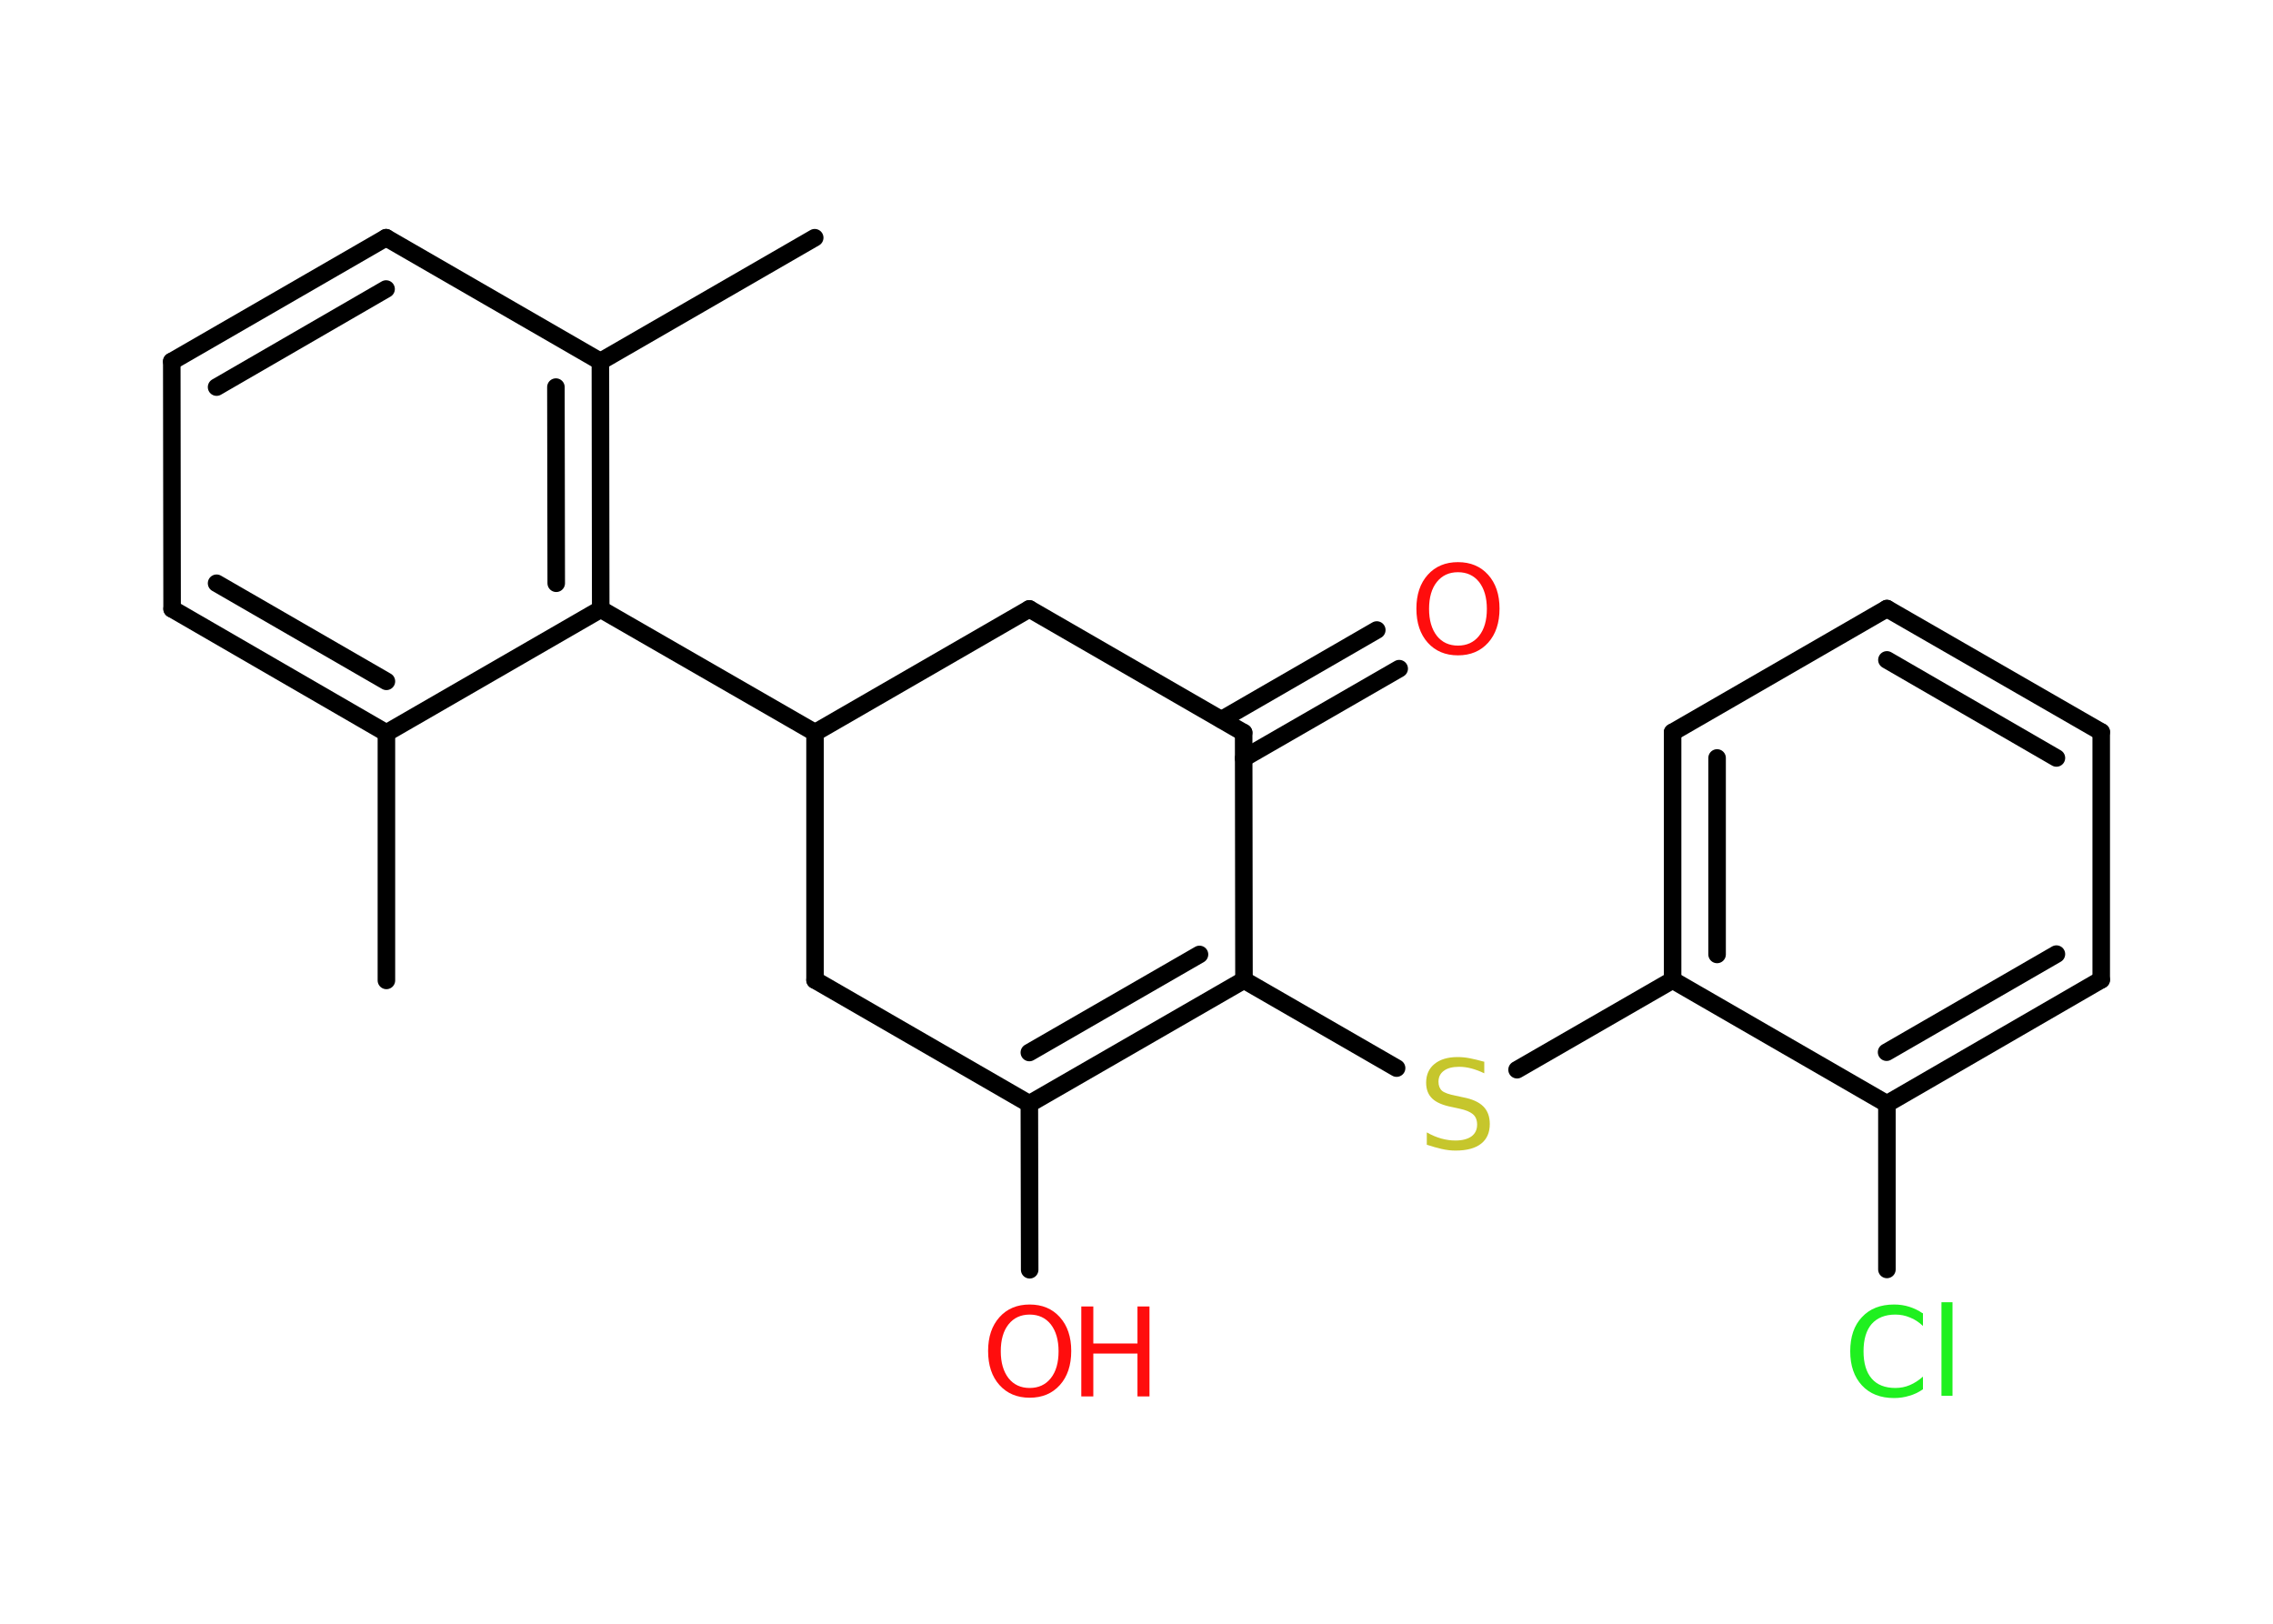 <?xml version='1.0' encoding='UTF-8'?>
<!DOCTYPE svg PUBLIC "-//W3C//DTD SVG 1.1//EN" "http://www.w3.org/Graphics/SVG/1.1/DTD/svg11.dtd">
<svg version='1.2' xmlns='http://www.w3.org/2000/svg' xmlns:xlink='http://www.w3.org/1999/xlink' width='70.0mm' height='50.0mm' viewBox='0 0 70.0 50.0'>
  <desc>Generated by the Chemistry Development Kit (http://github.com/cdk)</desc>
  <g stroke-linecap='round' stroke-linejoin='round' stroke='#000000' stroke-width='.54' fill='#FF0D0D'>
    <rect x='.0' y='.0' width='70.0' height='50.0' fill='#FFFFFF' stroke='none'/>
    <g id='mol1' class='mol'>
      <line id='mol1bnd1' class='bond' x1='11.9' y1='30.19' x2='11.9' y2='22.57'/>
      <g id='mol1bnd2' class='bond'>
        <line x1='5.3' y1='18.75' x2='11.9' y2='22.57'/>
        <line x1='6.67' y1='17.96' x2='11.9' y2='20.98'/>
      </g>
      <line id='mol1bnd3' class='bond' x1='5.3' y1='18.75' x2='5.29' y2='11.13'/>
      <g id='mol1bnd4' class='bond'>
        <line x1='11.89' y1='7.32' x2='5.29' y2='11.13'/>
        <line x1='11.89' y1='8.9' x2='6.67' y2='11.92'/>
      </g>
      <line id='mol1bnd5' class='bond' x1='11.89' y1='7.32' x2='18.49' y2='11.13'/>
      <line id='mol1bnd6' class='bond' x1='18.49' y1='11.13' x2='25.09' y2='7.32'/>
      <g id='mol1bnd7' class='bond'>
        <line x1='18.5' y1='18.76' x2='18.49' y2='11.13'/>
        <line x1='17.13' y1='17.96' x2='17.12' y2='11.92'/>
      </g>
      <line id='mol1bnd8' class='bond' x1='11.9' y1='22.57' x2='18.5' y2='18.76'/>
      <line id='mol1bnd9' class='bond' x1='18.5' y1='18.76' x2='25.1' y2='22.56'/>
      <line id='mol1bnd10' class='bond' x1='25.1' y1='22.56' x2='31.7' y2='18.75'/>
      <line id='mol1bnd11' class='bond' x1='31.7' y1='18.75' x2='38.3' y2='22.56'/>
      <g id='mol1bnd12' class='bond'>
        <line x1='37.62' y1='22.16' x2='42.4' y2='19.4'/>
        <line x1='38.3' y1='23.35' x2='43.09' y2='20.59'/>
      </g>
      <line id='mol1bnd13' class='bond' x1='38.3' y1='22.56' x2='38.31' y2='30.18'/>
      <line id='mol1bnd14' class='bond' x1='38.31' y1='30.18' x2='43.01' y2='32.89'/>
      <line id='mol1bnd15' class='bond' x1='46.72' y1='32.94' x2='51.51' y2='30.18'/>
      <g id='mol1bnd16' class='bond'>
        <line x1='51.51' y1='22.55' x2='51.51' y2='30.18'/>
        <line x1='52.88' y1='23.34' x2='52.88' y2='29.39'/>
      </g>
      <line id='mol1bnd17' class='bond' x1='51.51' y1='22.55' x2='58.11' y2='18.74'/>
      <g id='mol1bnd18' class='bond'>
        <line x1='64.71' y1='22.54' x2='58.11' y2='18.74'/>
        <line x1='63.33' y1='23.34' x2='58.11' y2='20.32'/>
      </g>
      <line id='mol1bnd19' class='bond' x1='64.71' y1='22.54' x2='64.71' y2='30.17'/>
      <g id='mol1bnd20' class='bond'>
        <line x1='58.11' y1='33.99' x2='64.71' y2='30.17'/>
        <line x1='58.1' y1='32.4' x2='63.33' y2='29.38'/>
      </g>
      <line id='mol1bnd21' class='bond' x1='51.51' y1='30.18' x2='58.11' y2='33.99'/>
      <line id='mol1bnd22' class='bond' x1='58.11' y1='33.99' x2='58.11' y2='39.09'/>
      <g id='mol1bnd23' class='bond'>
        <line x1='31.7' y1='33.99' x2='38.31' y2='30.18'/>
        <line x1='31.7' y1='32.41' x2='36.94' y2='29.39'/>
      </g>
      <line id='mol1bnd24' class='bond' x1='31.7' y1='33.99' x2='31.71' y2='39.1'/>
      <line id='mol1bnd25' class='bond' x1='31.7' y1='33.99' x2='25.1' y2='30.18'/>
      <line id='mol1bnd26' class='bond' x1='25.1' y1='22.56' x2='25.1' y2='30.18'/>
      <path id='mol1atm12' class='atom' d='M44.9 17.62q-.41 .0 -.65 .3q-.24 .3 -.24 .83q.0 .52 .24 .83q.24 .3 .65 .3q.41 .0 .65 -.3q.24 -.3 .24 -.83q.0 -.52 -.24 -.83q-.24 -.3 -.65 -.3zM44.9 17.31q.58 .0 .93 .39q.35 .39 .35 1.04q.0 .66 -.35 1.05q-.35 .39 -.93 .39q-.58 .0 -.93 -.39q-.35 -.39 -.35 -1.05q.0 -.65 .35 -1.04q.35 -.39 .93 -.39z' stroke='none'/>
      <path id='mol1atm14' class='atom' d='M45.71 32.69v.36q-.21 -.1 -.4 -.15q-.19 -.05 -.37 -.05q-.31 .0 -.47 .12q-.17 .12 -.17 .34q.0 .18 .11 .28q.11 .09 .42 .15l.23 .05q.42 .08 .62 .28q.2 .2 .2 .54q.0 .4 -.27 .61q-.27 .21 -.79 .21q-.2 .0 -.42 -.05q-.22 -.05 -.46 -.13v-.38q.23 .13 .45 .19q.22 .06 .43 .06q.32 .0 .5 -.13q.17 -.13 .17 -.36q.0 -.21 -.13 -.32q-.13 -.11 -.41 -.17l-.23 -.05q-.42 -.08 -.61 -.26q-.19 -.18 -.19 -.49q.0 -.37 .26 -.58q.26 -.21 .71 -.21q.19 .0 .39 .04q.2 .04 .41 .1z' stroke='none' fill='#C6C62C'/>
      <path id='mol1atm21' class='atom' d='M59.22 40.43v.4q-.19 -.18 -.4 -.26q-.21 -.09 -.45 -.09q-.47 .0 -.73 .29q-.25 .29 -.25 .84q.0 .55 .25 .84q.25 .29 .73 .29q.24 .0 .45 -.09q.21 -.09 .4 -.26v.39q-.2 .14 -.42 .2q-.22 .07 -.47 .07q-.63 .0 -.99 -.39q-.36 -.39 -.36 -1.05q.0 -.67 .36 -1.05q.36 -.39 .99 -.39q.25 .0 .47 .07q.22 .07 .41 .2zM59.79 40.1h.34v2.88h-.34v-2.88z' stroke='none' fill='#1FF01F'/>
      <g id='mol1atm23' class='atom'>
        <path d='M31.71 40.48q-.41 .0 -.65 .3q-.24 .3 -.24 .83q.0 .52 .24 .83q.24 .3 .65 .3q.41 .0 .65 -.3q.24 -.3 .24 -.83q.0 -.52 -.24 -.83q-.24 -.3 -.65 -.3zM31.71 40.17q.58 .0 .93 .39q.35 .39 .35 1.04q.0 .66 -.35 1.05q-.35 .39 -.93 .39q-.58 .0 -.93 -.39q-.35 -.39 -.35 -1.05q.0 -.65 .35 -1.04q.35 -.39 .93 -.39z' stroke='none'/>
        <path d='M33.3 40.23h.37v1.14h1.36v-1.14h.37v2.77h-.37v-1.32h-1.36v1.32h-.37v-2.77z' stroke='none'/>
      </g>
    </g>
  </g>
</svg>
